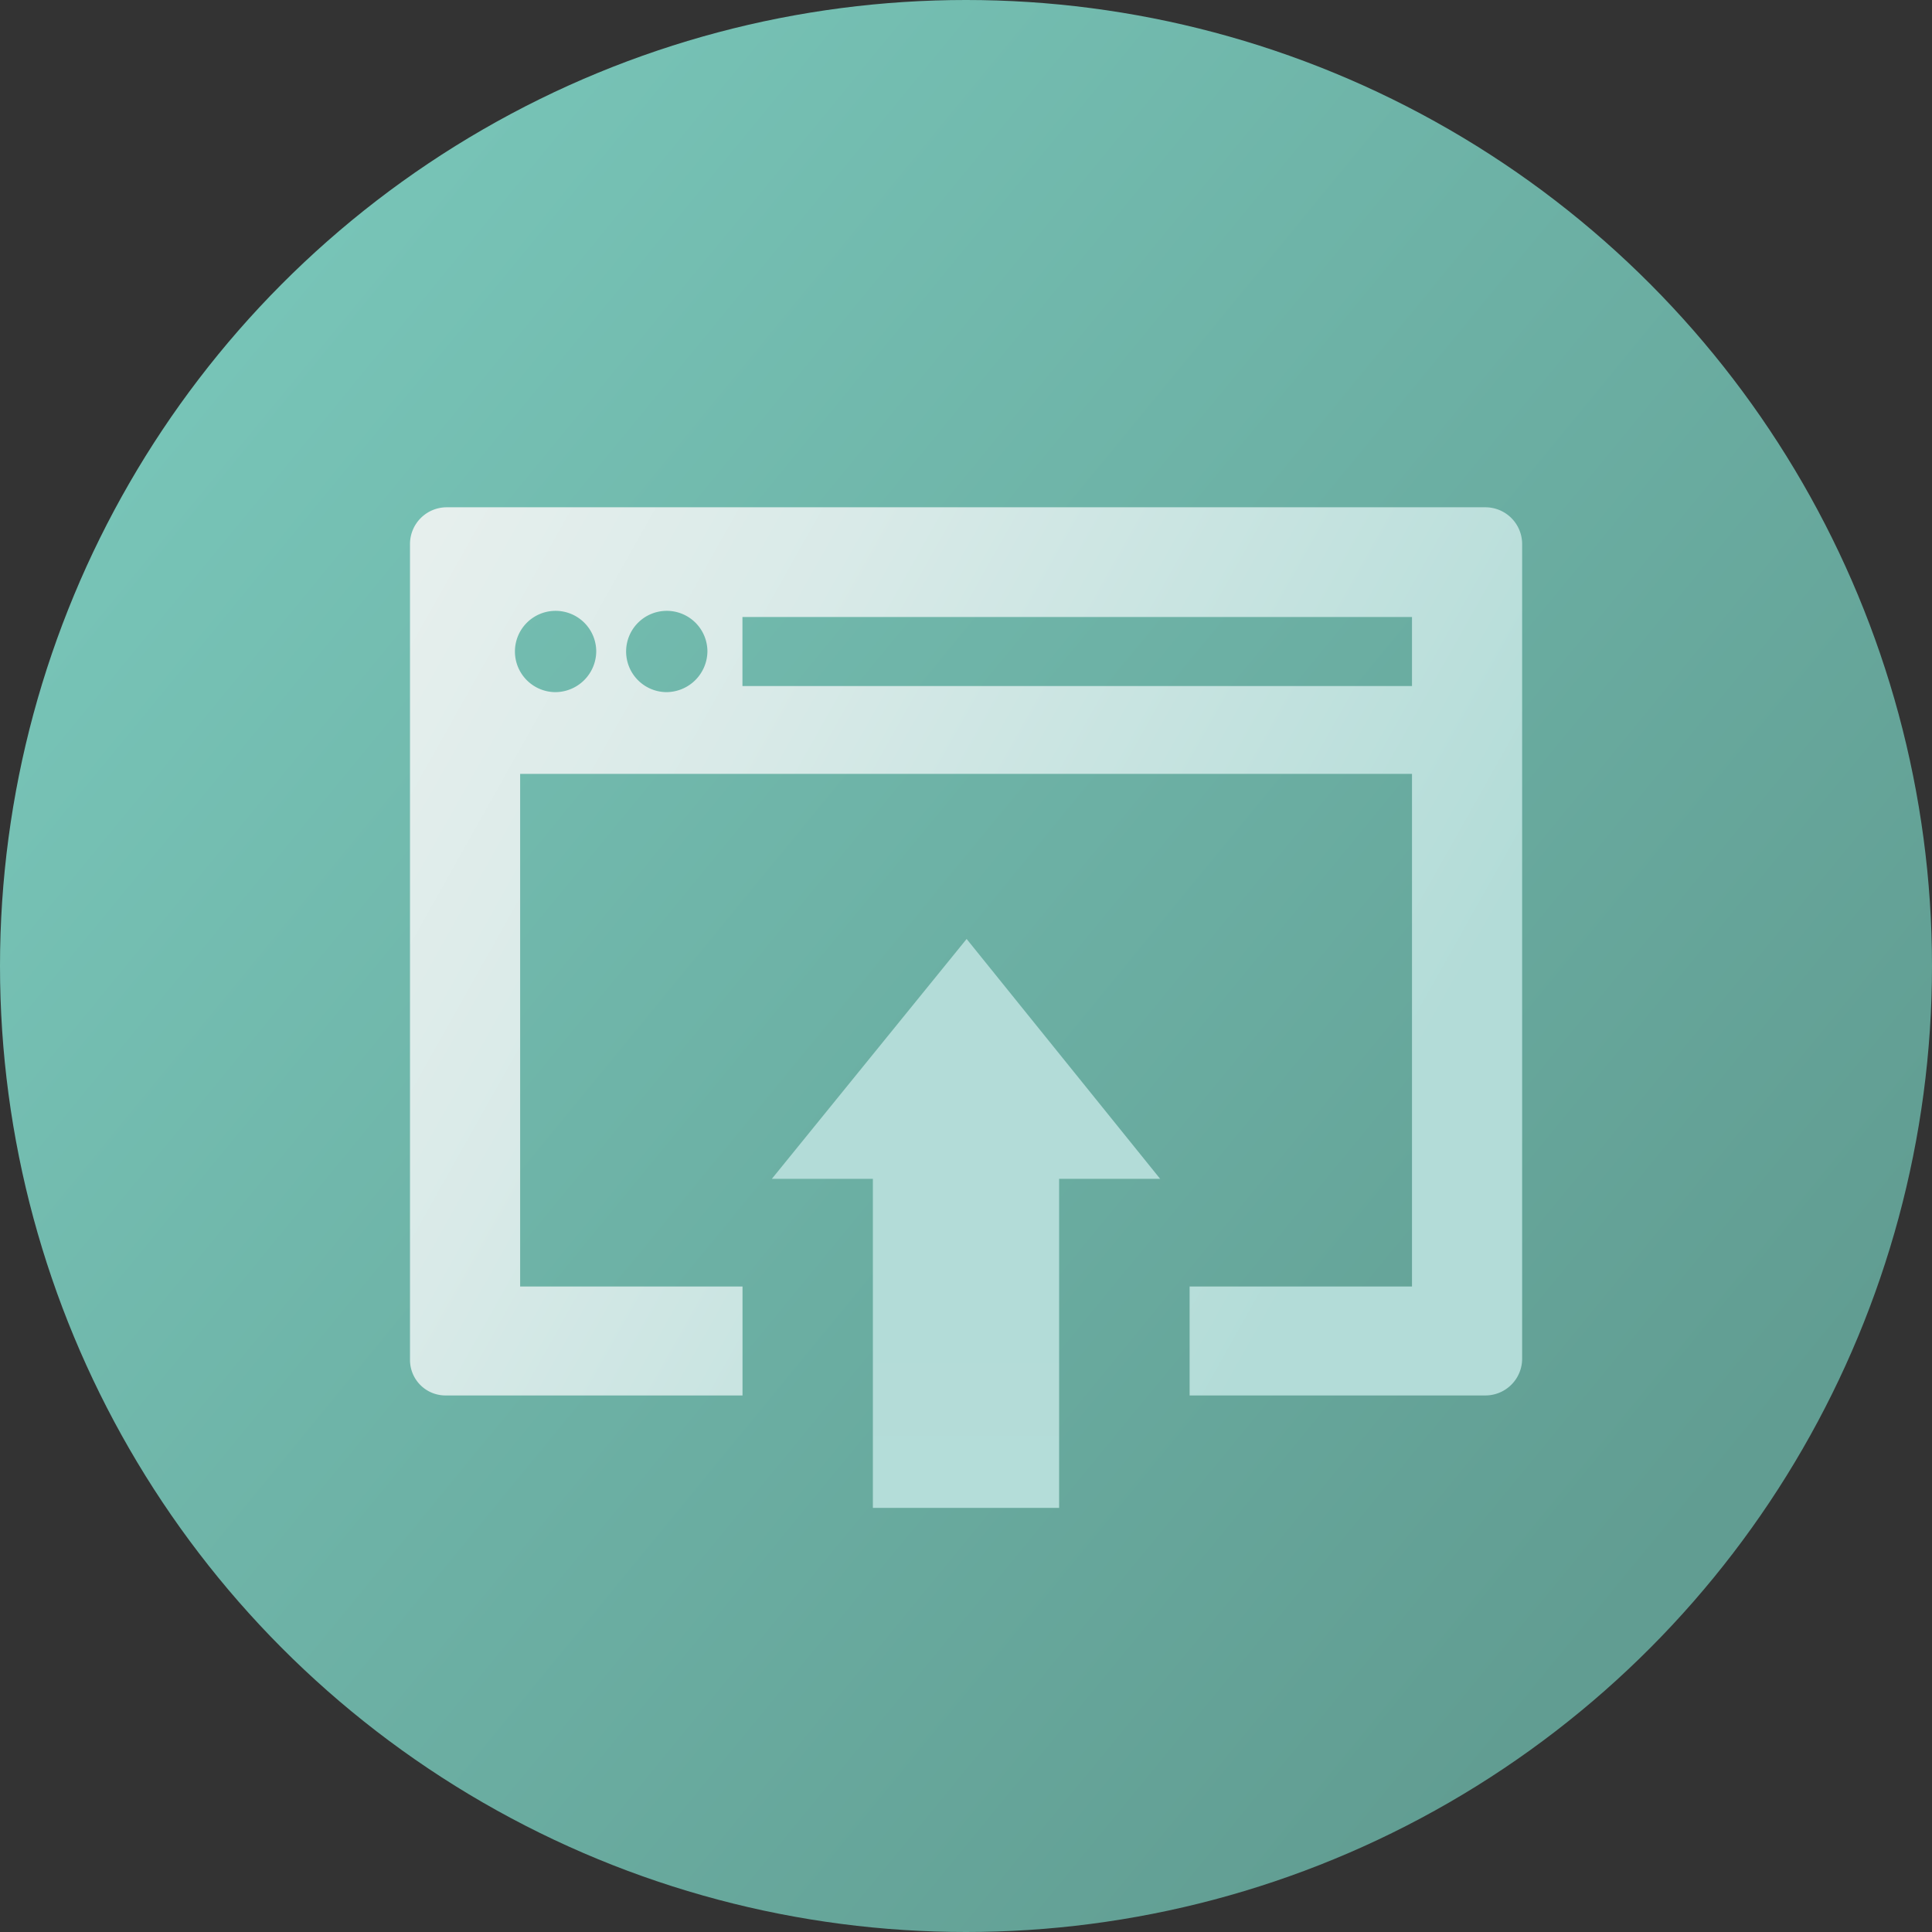 <svg id="Capa_1" data-name="Capa 1" xmlns="http://www.w3.org/2000/svg" xmlns:xlink="http://www.w3.org/1999/xlink" viewBox="0 0 278.02 278.02"><rect x="0" y="0" width="278.02" height="278.02" fill="#333333" stroke="none"/><defs><style>.cls-1{fill:url(#Degradado_sin_nombre_5);}.cls-2{fill:url(#Degradado_sin_nombre_24);}.cls-3{fill:url(#Degradado_sin_nombre_22);}</style><linearGradient id="Degradado_sin_nombre_5" x1="26.5" y1="46.63" x2="241.37" y2="223.06" gradientUnits="userSpaceOnUse"><stop offset="0" stop-color="#78c5b8"/><stop offset="1" stop-color="#619d92"/></linearGradient><linearGradient id="Degradado_sin_nombre_24" x1="54.96" y1="89.64" x2="218.16" y2="181.44" gradientUnits="userSpaceOnUse"><stop offset="0" stop-color="#e6efed"/><stop offset="0.28" stop-color="#d9eae8"/><stop offset="0.78" stop-color="#b8deda"/><stop offset="0.86" stop-color="#b3dcd8"/></linearGradient><linearGradient id="Degradado_sin_nombre_22" x1="-1.76" y1="225.27" x2="80.12" y2="225.27" gradientTransform="translate(-86.26 265.85) rotate(-90)" gradientUnits="userSpaceOnUse"><stop offset="0" stop-color="#e6efed"/><stop offset="0.06" stop-color="#d8eae7"/><stop offset="0.17" stop-color="#c7e4e0"/><stop offset="0.3" stop-color="#bcdfdc"/><stop offset="0.49" stop-color="#b5ddd9"/><stop offset="1" stop-color="#b3dcd8"/></linearGradient></defs><circle class="cls-1" cx="139.01" cy="139.01" r="139.01"/><path class="cls-2" d="M213.75,73H64.27A5.29,5.29,0,0,0,59,78.23V195.7a5.11,5.11,0,0,0,5.12,5.11h42.73V185.13h-32V111.36H203.19v73.77h-32v15.68h42.57a5.29,5.29,0,0,0,5.28-5.28V78.23A5.29,5.29,0,0,0,213.75,73ZM79.8,99.6a5.85,5.85,0,1,1,6-5.85A5.91,5.91,0,0,1,79.8,99.6Zm16,0a5.85,5.85,0,1,1,6-5.85A5.93,5.93,0,0,1,95.8,99.6Zm107.39-.88H106.84V88.79h96.35Z"/><polygon class="cls-3" points="111.07 169.64 125.61 169.64 125.61 216.99 152.41 216.99 152.41 169.64 166.95 169.64 139.1 135.12 111.07 169.64"/></svg>